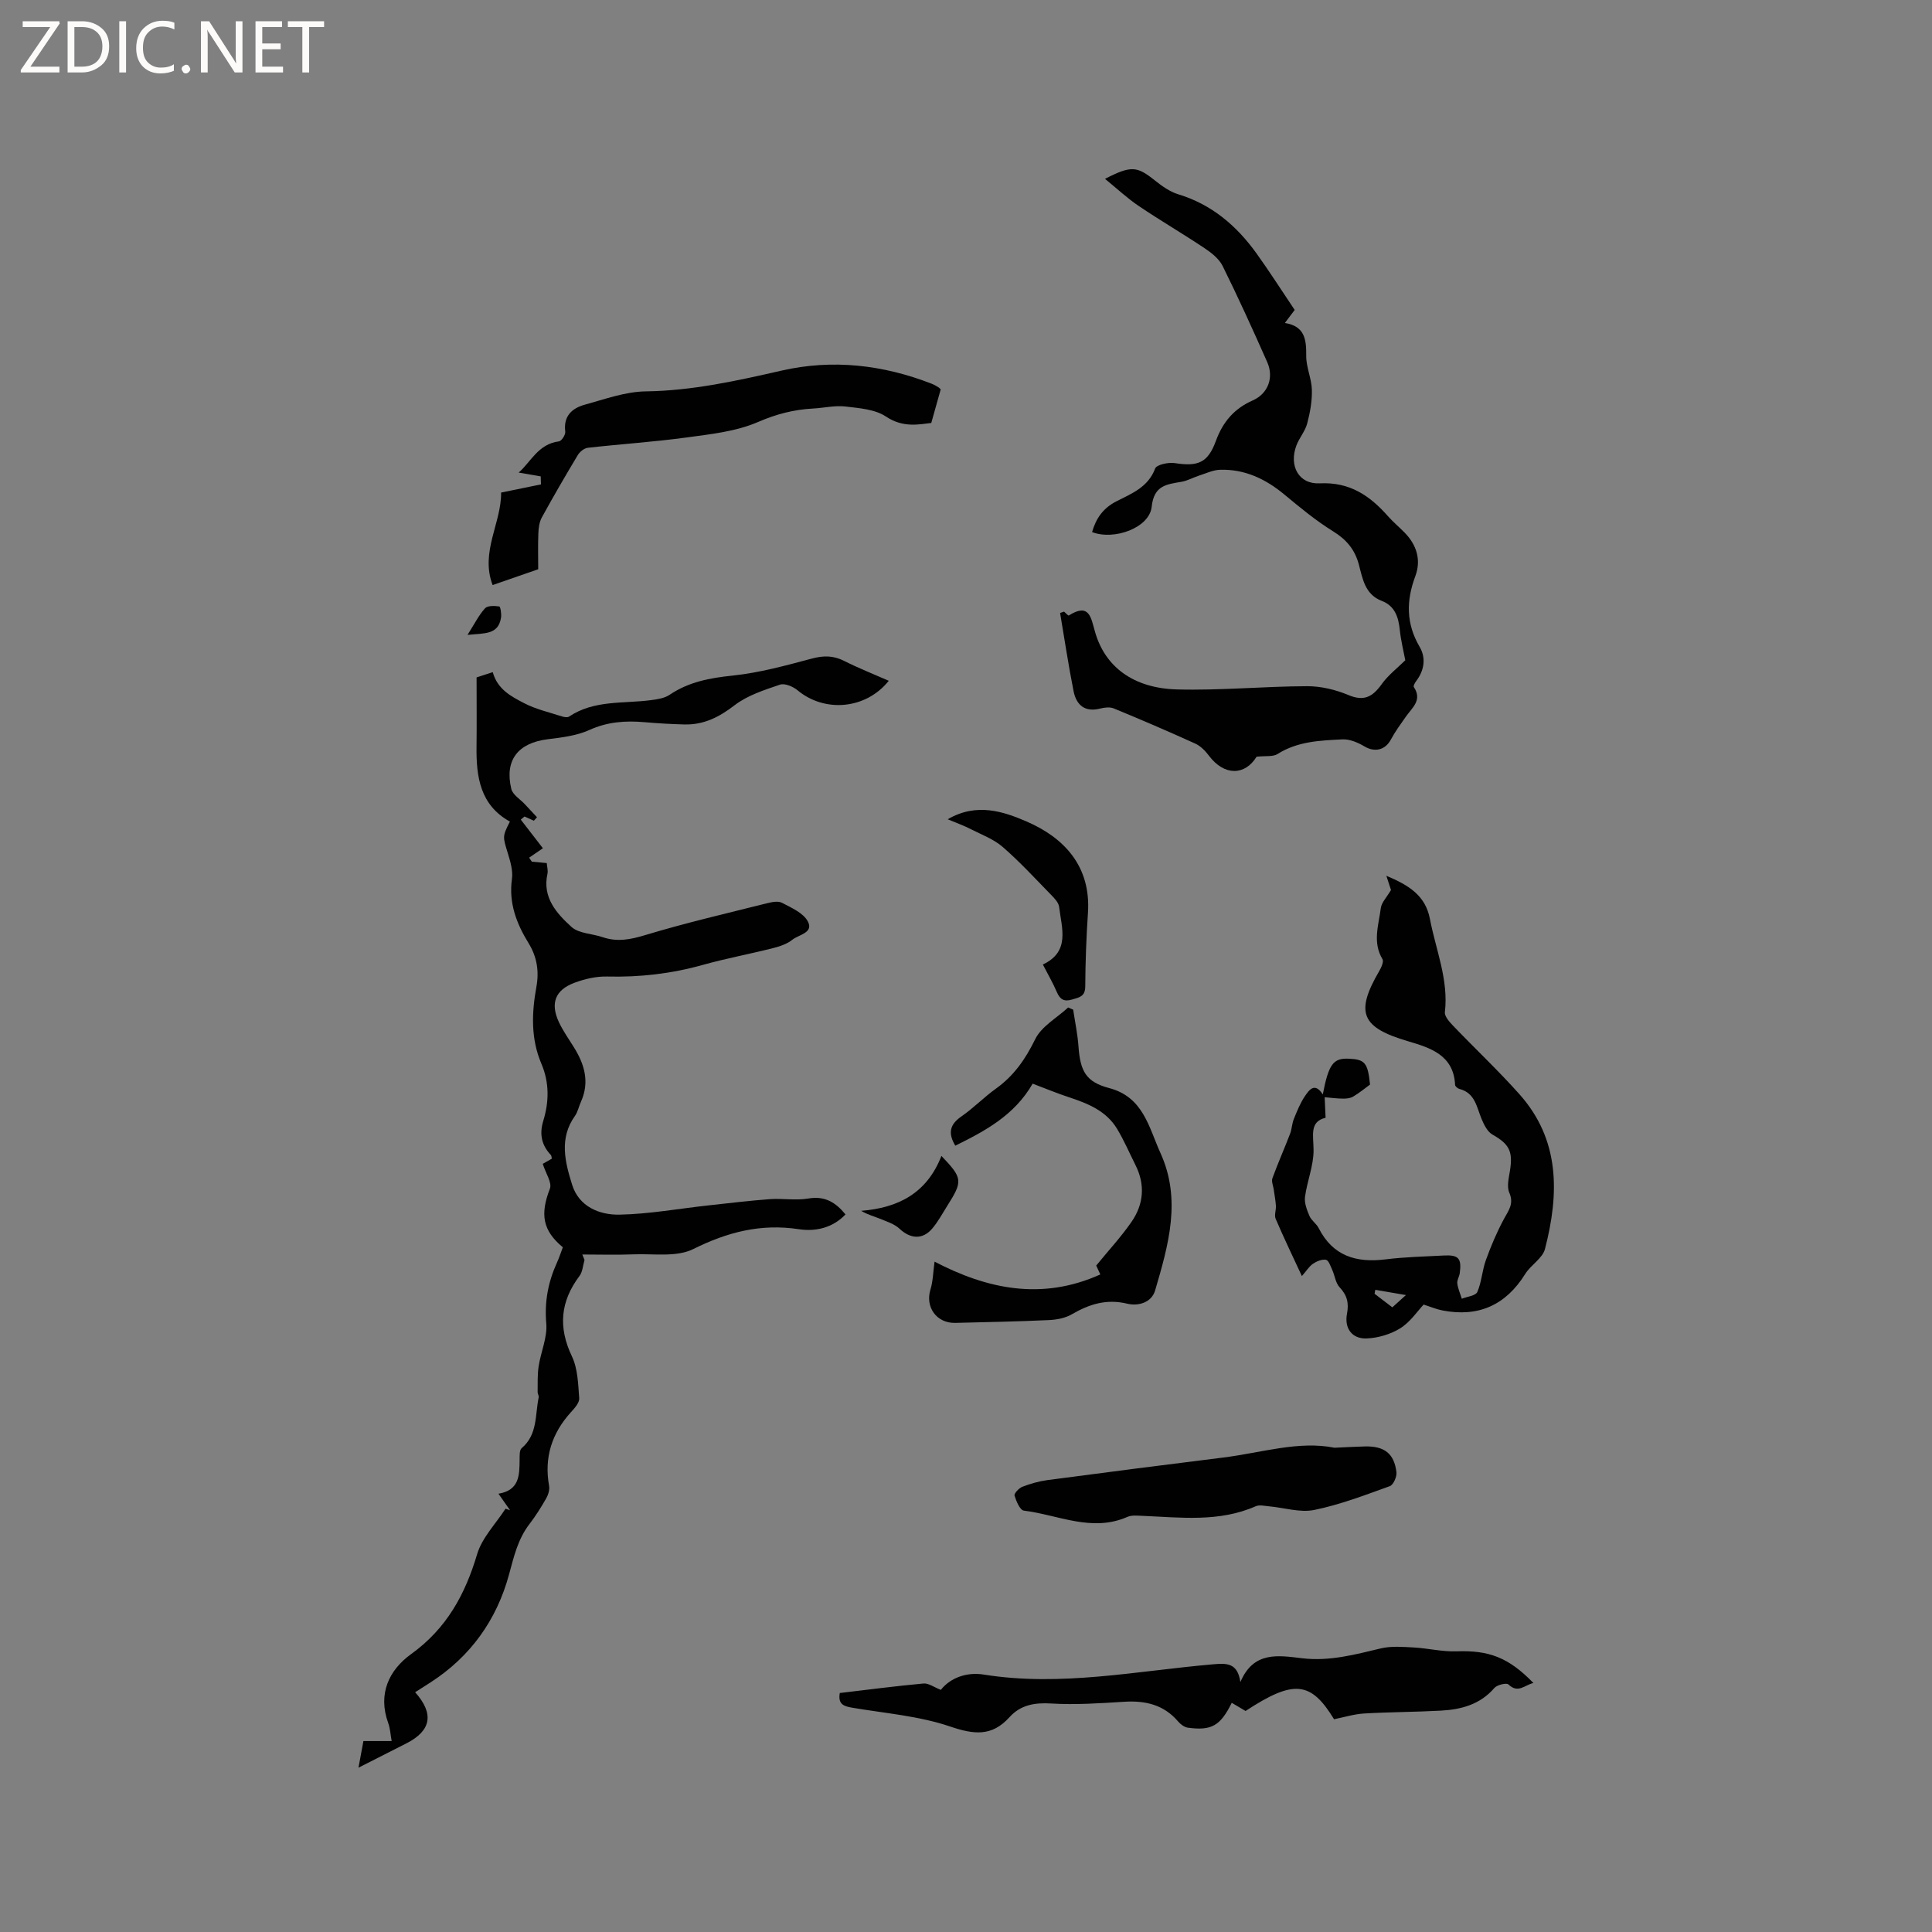 <svg enable-background="new 0 0 400 400" viewBox="0 0 400 400" xmlns="http://www.w3.org/2000/svg"><rect x="0" y="0" width="400" height="400" fill="#808080" stroke="none"/><path d="m12.4 4.8-6.1 9h6v1.2h-8v-.5l6.1-8.9h-5.7v-1.2h7.6v.4z" fill="#fcfbfa"/><path d="m14 15v-10.6h3c1.6 0 2.9.5 4 1.4s1.6 2.2 1.6 3.8-.5 3-1.6 3.9-2.4 1.5-4 1.5zm1.4-9.4v8.2h1.6c1.3 0 2.4-.4 3.1-1.1s1.1-1.8 1.1-3.1-.4-2.3-1.2-3-1.8-1-3.1-1z" fill="#fcfbfa"/><path d="m26.1 4.4v10.6h-1.4v-10.6z" fill="#fcfbfa"/><path d="m36.1 14.6c-.8.4-1.8.6-2.9.6-1.5 0-2.7-.5-3.6-1.4s-1.4-2.2-1.4-3.8c0-1.7.5-3.1 1.5-4.1s2.3-1.6 3.9-1.6c1 0 1.8.1 2.5.4v1.4c-.8-.4-1.6-.6-2.5-.6-1.2 0-2.1.4-2.9 1.2s-1.1 1.8-1.1 3.2c0 1.3.3 2.3 1 3s1.6 1.1 2.7 1.1c1 0 2-.2 2.7-.7v1.3z" fill="#fcfbfa"/><path d="m37.6 14.3c0-.2.1-.5.3-.6s.4-.3.6-.3c.3 0 .5.1.6.3s.3.4.3.6-.1.4-.3.6-.4.3-.6.3c-.3 0-.5-.1-.6-.3s-.3-.4-.3-.6z" fill="#fcfbfa"/><path d="m50.2 15h-1.6l-5.3-8.2c-.2-.2-.3-.5-.4-.7 0 .2.1.7.1 1.5v7.4h-1.4v-10.6h1.7l5.2 8.1c.2.4.4.6.4.7 0-.3-.1-.8-.1-1.5v-7.3h1.4z" fill="#fcfbfa"/><path d="m58.6 15h-5.7v-10.6h5.5v1.2h-4.1v3.4h3.8v1.2h-3.8v3.6h4.3z" fill="#fcfbfa"/><path d="m67.1 5.6h-3.1v9.4h-1.4v-9.4h-3v-1.2h7.5z" fill="#fcfbfa"/><g fill="#010102"><path d="m110.53 169.92c-.64-.29-1.29-.58-1.93-.87-.26.21-.52.43-.78.64 1.5 1.94 3 3.88 4.58 5.93-.9.62-1.88 1.28-2.85 1.95.19.28.38.56.56.83.99.09 1.98.19 3.09.29.06.79.3 1.55.14 2.24-1.08 4.9 1.9 8.17 4.97 10.97 1.52 1.39 4.29 1.39 6.46 2.13 3.04 1.04 5.78.49 8.85-.44 8.3-2.51 16.76-4.47 25.17-6.58 1.01-.25 2.32-.52 3.12-.09 1.94 1.02 4.37 2.07 5.32 3.81 1.32 2.4-1.86 2.77-3.18 3.83-1.09.89-2.61 1.38-4.01 1.74-4.82 1.22-9.73 2.13-14.52 3.47-6.49 1.82-13.05 2.58-19.79 2.41-2.26-.06-4.65.49-6.79 1.29-4 1.49-5.03 4.24-3.25 8.1.84 1.81 2.01 3.46 3.07 5.16 2.25 3.58 3.37 7.28 1.51 11.4-.44.96-.64 2.08-1.24 2.92-3.32 4.64-2.03 9.59-.57 14.26 1.41 4.51 5.64 6.26 9.84 6.17 6.18-.13 12.33-1.26 18.5-1.93 4.2-.46 8.4-.97 12.61-1.28 2.64-.19 5.36.31 7.94-.13 3.43-.59 5.66.8 7.7 3.29-2.7 2.85-6.26 3.58-9.68 3.06-7.87-1.19-14.77.6-21.85 4.12-3.46 1.72-8.22.92-12.39 1.09-3.52.14-7.05.03-10.57.03.15.38.3.75.46 1.13-.33 1.11-.39 2.44-1.04 3.31-3.96 5.27-4.45 10.61-1.57 16.65 1.22 2.56 1.29 5.74 1.51 8.67.07.91-.93 2.03-1.67 2.84-3.99 4.38-5.62 9.4-4.57 15.29.15.82-.17 1.86-.6 2.61-1.05 1.84-2.18 3.64-3.47 5.32-2.39 3.11-3.21 6.71-4.22 10.43-2.55 9.39-7.96 16.99-16.25 22.34-1.05.68-2.11 1.35-3.19 2.04 3.97 4.45 3.33 7.95-1.76 10.56-3.1 1.59-6.21 3.15-9.97 5.06.4-2.19.7-3.82 1.02-5.51h5.85c-.25-1.34-.3-2.61-.72-3.75-2.19-6.03.19-10.98 4.75-14.26 7.33-5.28 11.17-12.3 13.67-20.7 1.02-3.41 3.86-6.28 5.87-9.4.31.11.63.21.94.32-.7-.99-1.39-1.99-2.4-3.42 4.37-.73 4.34-3.86 4.38-7 .01-.83-.06-2.03.43-2.44 3.34-2.83 2.75-6.89 3.52-10.51.07-.33-.23-.72-.22-1.08.03-1.79-.06-3.6.21-5.35.45-2.98 1.83-5.98 1.58-8.86-.39-4.51.38-8.57 2.2-12.58.48-1.05.83-2.16 1.23-3.2-4.22-3.5-4.72-6.86-2.68-12.14.48-1.24-.87-3.18-1.48-5.14.24-.14 1.01-.57 1.88-1.07-.06-.25-.05-.6-.22-.78-1.93-2.05-2.38-4.35-1.55-7.05 1.21-3.96 1.27-7.94-.39-11.82-2.21-5.18-2.01-10.54-1.04-15.89.6-3.31.12-6.25-1.63-9.1-2.48-4.04-4.12-8.29-3.43-13.25.24-1.69-.31-3.58-.83-5.28-1.08-3.53-1.17-3.5.41-6.62-6.15-3.4-6.99-9.24-6.91-15.52.06-4.64.01-9.29.01-14.33.78-.25 2.16-.7 3.35-1.09.97 3.57 3.85 5.05 6.53 6.44 2.41 1.25 5.16 1.87 7.77 2.72.47.15 1.16.27 1.5.04 5.19-3.47 11.21-2.65 16.93-3.4 1.33-.17 2.81-.39 3.87-1.1 3.99-2.7 8.37-3.5 13.1-3.99 5.52-.58 10.97-2.08 16.37-3.52 2.41-.64 4.42-.65 6.65.47 2.99 1.51 6.12 2.74 9.27 4.13-4.75 5.93-13.27 6.64-18.88 1.97-.94-.78-2.66-1.51-3.65-1.17-3.26 1.11-6.74 2.22-9.4 4.27-3.19 2.46-6.39 4.07-10.38 3.97-2.75-.07-5.51-.23-8.25-.47-3.95-.34-7.68-.09-11.44 1.62-2.62 1.19-5.69 1.55-8.61 1.91-6.15.77-8.97 4.31-7.54 10.29.29 1.21 1.84 2.12 2.81 3.17.83.9 1.67 1.79 2.51 2.69-.21.23-.43.48-.65.72z"/><path d="m290.95 136.7c-.37-1.97-.91-4.08-1.13-6.23-.28-2.69-1-5.01-3.76-6.07-3.43-1.32-3.94-4.54-4.7-7.43-.83-3.18-2.57-5.24-5.36-6.97-3.57-2.21-6.84-4.92-10.08-7.61-3.89-3.23-8.2-5.28-13.31-5.13-1.47.04-2.94.76-4.39 1.22-1.2.39-2.34 1.04-3.56 1.26-3.09.55-5.74.69-6.22 5.2-.46 4.33-7.77 7-12.34 5.22.82-2.83 2.27-4.96 5.07-6.38 3.12-1.59 6.55-2.91 7.99-6.78.3-.8 2.73-1.32 4.05-1.12 4.81.74 6.85-.02 8.53-4.6 1.44-3.93 3.77-6.68 7.63-8.38 3.19-1.41 4.41-4.75 2.99-7.94-2.96-6.68-5.98-13.33-9.22-19.88-.74-1.5-2.32-2.74-3.77-3.71-4.49-3-9.16-5.72-13.63-8.74-2.35-1.58-4.44-3.55-6.96-5.6 5.45-2.81 6.63-2.61 10.29.3 1.47 1.17 3.11 2.36 4.86 2.89 6.93 2.1 12.07 6.49 16.19 12.21 2.72 3.78 5.22 7.72 7.93 11.74-.62.82-1.22 1.62-2.03 2.7 4.18.67 4.45 3.49 4.42 6.83-.02 2.33 1.11 4.66 1.17 7.01.06 2.32-.37 4.71-.97 6.97-.42 1.6-1.64 2.97-2.23 4.54-1.59 4.19.45 8.07 4.82 7.85 6.24-.31 10.4 2.56 14.17 6.84 1.05 1.19 2.29 2.21 3.4 3.35 2.52 2.57 3.48 5.68 2.22 9.05-1.89 5.06-1.92 9.8.89 14.59 1.36 2.32.99 4.86-.69 7.09-.27.36-.65 1.03-.51 1.24 1.82 2.71-.33 4.28-1.63 6.13-1.09 1.55-2.22 3.09-3.11 4.75-1.17 2.19-3.32 2.69-5.43 1.45-1.37-.81-3.08-1.56-4.6-1.48-4.62.23-9.3.4-13.45 3.04-.94.59-2.41.34-4.33.55-2.36 3.87-6.65 4.07-9.87-.22-.74-.99-1.73-2-2.83-2.5-5.58-2.53-11.21-4.95-16.87-7.28-.8-.33-1.92-.2-2.81.03-3.22.82-4.95-.78-5.51-3.61-1.07-5.36-1.87-10.78-2.79-16.18.27-.09.54-.19.82-.28.33.28.86.87.98.8 4.3-2.71 4.59.47 5.45 3.44 2.07 7.19 7.92 11.63 16.97 11.87 8.96.24 17.95-.64 26.93-.67 2.86-.01 5.89.72 8.54 1.83 3.22 1.36 4.99.38 6.85-2.19 1.33-1.89 3.28-3.38 4.93-5.01z"/><path d="m269.54 264.2c-1.94-4.18-3.77-7.98-5.43-11.86-.32-.76.11-1.81.05-2.71-.07-1.13-.3-2.26-.45-3.38-.11-.78-.51-1.66-.27-2.31 1.13-3.1 2.47-6.11 3.65-9.19.38-.98.39-2.09.78-3.06.66-1.63 1.33-3.32 2.31-4.76.86-1.25 2.01-2.95 3.69-.34 1.21-6.28 2.17-7.53 5.34-7.4 3.4.14 3.98.85 4.44 5.36-1.16.85-2.27 1.77-3.5 2.49-.59.35-1.41.43-2.12.42-1.26-.01-2.51-.19-3.77-.29.06 1.25.11 2.5.19 4.25-3.42.81-2.49 3.72-2.49 6.76 0 3.2-1.34 6.38-1.77 9.61-.17 1.27.39 2.72.92 3.96.4.94 1.44 1.59 1.91 2.52 2.94 5.79 7.78 7.22 13.84 6.47 3.99-.5 8.03-.59 12.05-.8 3.08-.16 3.73.58 3.32 3.64-.1.73-.6 1.46-.51 2.14.13 1.08.61 2.12.93 3.17 1.11-.45 2.87-.61 3.21-1.4.9-2.05 1-4.45 1.77-6.58 1.05-2.92 2.27-5.8 3.74-8.53.96-1.78 2.12-3.14 1.11-5.46-.56-1.29-.08-3.11.16-4.66.61-3.95-.21-5.41-3.66-7.37-1.02-.58-1.71-1.99-2.21-3.16-1.05-2.48-1.33-5.44-4.62-6.28-.36-.09-.87-.53-.89-.83-.28-6.24-5.26-7.72-9.77-9.05-9.58-2.83-10.98-5.86-5.97-14.46.44-.75 1.02-2 .71-2.52-2.11-3.5-.79-7.07-.35-10.57.15-1.17 1.21-2.22 2.11-3.75-.14-.43-.46-1.4-.96-2.95 4.58 1.93 8.09 4.03 9.02 8.94 1.22 6.4 3.88 12.54 3.1 19.29-.1.87.94 2.02 1.69 2.81 4.55 4.75 9.35 9.26 13.72 14.16 8.48 9.49 8.26 20.67 5.31 32.07-.5 1.94-2.93 3.3-4.09 5.17-4.02 6.45-9.67 8.99-17.1 7.56-1.27-.24-2.48-.76-3.93-1.22-1.29 1.36-2.76 3.6-4.83 4.9-2.01 1.25-4.61 2.02-6.98 2.11-3.02.12-4.64-2.11-4.06-5.11.42-2.2.04-3.82-1.52-5.47-.84-.89-.99-2.4-1.53-3.6-.35-.77-.75-1.99-1.29-2.1-.84-.16-1.94.3-2.72.83-.81.57-1.37 1.51-2.28 2.54zm18.73 6.47c.63-.57 1.37-1.24 2.81-2.54-2.66-.46-4.5-.78-6.34-1.09-.05.27-.1.55-.15.82 1.12.85 2.24 1.71 3.68 2.81z"/><path d="m257.88 354.24c-1.11-.65-1.98-1.16-2.86-1.69-2.36 4.77-4.19 5.81-9.08 5.15-.72-.1-1.5-.68-2-1.26-2.96-3.48-6.76-4.38-11.14-4.11-5.05.31-10.14.67-15.18.36-3.45-.21-6.34.31-8.61 2.83-3.66 4.05-7.36 3.61-12.31 1.93-6.42-2.18-13.4-2.73-20.16-3.87-1.78-.3-3.09-.67-2.67-3.06 5.79-.68 11.55-1.44 17.34-1.97 1.03-.09 2.15.76 3.58 1.32 1.95-2.49 5.36-3.74 8.88-3.17 15.99 2.56 31.67-.76 47.45-2.12 2.76-.24 5.1-.4 5.69 3.68 2.72-6.49 7.91-5.51 12.83-4.93 5.62.66 10.9-.77 16.26-2.05 2.16-.51 4.52-.31 6.78-.19 2.95.16 5.9.9 8.82.8 6.73-.25 10.81 1.23 15.98 6.56-1.79.38-3.16 2.24-5.17.3-.4-.39-2.36.08-2.92.73-2.96 3.44-6.88 4.46-11.09 4.69-5.28.29-10.58.28-15.86.59-2.08.12-4.13.77-6.24 1.19-4.81-7.9-8.36-8.24-18.32-1.71z"/><path d="m194.76 80.63c-.67 2.37-1.22 4.34-1.95 6.94-2.49.28-5.81 1.06-9.37-1.32-2.27-1.52-5.55-1.75-8.43-2.09-2.17-.25-4.42.3-6.64.42-4 .21-7.65 1.15-11.45 2.8-4.53 1.96-9.76 2.51-14.75 3.19-6.8.93-13.66 1.37-20.48 2.14-.75.09-1.66.83-2.07 1.52-2.56 4.26-5.06 8.56-7.45 12.92-.52.96-.67 2.2-.71 3.32-.1 2.42-.03 4.85-.03 7.39-3.14 1.09-6.12 2.12-9.44 3.27-2.6-6.85 1.83-12.84 1.76-19.15 2.88-.59 5.56-1.14 8.25-1.69-.02-.55-.03-1.11-.05-1.66-1.52-.26-3.05-.53-4.57-.79 2.49-2.12 4.01-5.92 8.35-6.46.53-.07 1.38-1.37 1.3-2.01-.41-3.22 1.39-4.85 4.03-5.58 4.16-1.14 8.4-2.7 12.62-2.76 9.63-.13 18.83-2.18 28.13-4.3 10.55-2.41 20.99-1.22 31.09 2.72.49.19.95.46 1.4.74.22.14.42.4.46.44z"/><path d="m213.8 224.36c-3.78 6.55-9.79 9.77-16.02 12.84-1.57-2.64-1.11-4.41 1.26-6.05 2.52-1.74 4.68-3.99 7.17-5.77 3.71-2.66 6.1-6.1 8.12-10.23 1.3-2.66 4.48-4.4 6.82-6.56.35.15.7.3 1.04.45.38 2.54.92 5.08 1.1 7.64.37 5.13 1.57 7.33 6.34 8.59 7.11 1.87 8.21 8.13 10.64 13.47 4.38 9.64 1.63 19.07-1.11 28.42-.74 2.53-3.48 3.31-5.8 2.75-4.27-1.03-7.84.1-11.45 2.2-1.37.8-3.16 1.13-4.78 1.2-6.45.3-12.91.42-19.36.58-3.87.09-6.25-3.28-5.13-6.9.53-1.73.55-3.61.85-5.78 10.82 5.64 22.16 8.13 34.32 2.65-.39-.85-.72-1.55-.85-1.84 2.56-3.14 5.16-5.94 7.31-9.05 2.51-3.63 2.87-7.66.83-11.73-1.27-2.54-2.39-5.17-3.86-7.59-2.23-3.65-5.97-5.17-9.84-6.45-2.51-.82-4.95-1.84-7.6-2.84z"/><path d="m276.3 299.74c2.51-.11 4.41-.23 6.31-.27 4-.09 6.03 1.45 6.51 5.32.11.93-.63 2.63-1.37 2.9-5.15 1.86-10.31 3.84-15.65 4.93-2.94.6-6.21-.47-9.34-.75-.92-.08-2-.36-2.77-.02-7.6 3.35-15.55 2.32-23.44 1.99-1.05-.04-2.23-.18-3.14.22-7.37 3.23-14.33-.43-21.43-1.3-.8-.1-1.58-1.94-1.93-3.11-.13-.43.9-1.55 1.6-1.82 1.66-.64 3.42-1.15 5.18-1.39 12.15-1.61 24.32-3.17 36.49-4.68 7.84-.98 15.54-3.51 22.98-2.02z"/><path d="m196.21 169.62c6.04-3.53 11.66-1.54 16.26.43 7.81 3.35 13.42 9.27 12.78 18.93-.34 5.07-.53 10.16-.56 15.25-.01 2.11-1.24 2.27-2.72 2.71-1.69.5-2.51-.02-3.17-1.56-.78-1.84-1.81-3.58-2.89-5.69 5.71-2.67 3.9-7.52 3.37-11.93-.11-.91-1-1.82-1.72-2.55-3.26-3.34-6.43-6.79-9.94-9.84-1.85-1.61-4.32-2.54-6.56-3.67-1.37-.72-2.84-1.24-4.85-2.08z"/><path d="m194.91 239.32c4.41 4.61 4.46 5.2 1.22 10.32-1.01 1.6-1.92 3.31-3.14 4.74-2 2.34-4.53 2.11-6.76.01-1.07-1-2.66-1.49-4.07-2.07-1.22-.51-2.52-.82-3.87-1.63 7.68-.61 13.62-3.65 16.62-11.37z"/><path d="m96.79 131.45c1.46-2.29 2.34-4.09 3.63-5.51.53-.58 1.97-.52 2.95-.38.24.03.49 1.55.36 2.33-.57 3.6-3.47 3.18-6.94 3.56z"/></g></svg>